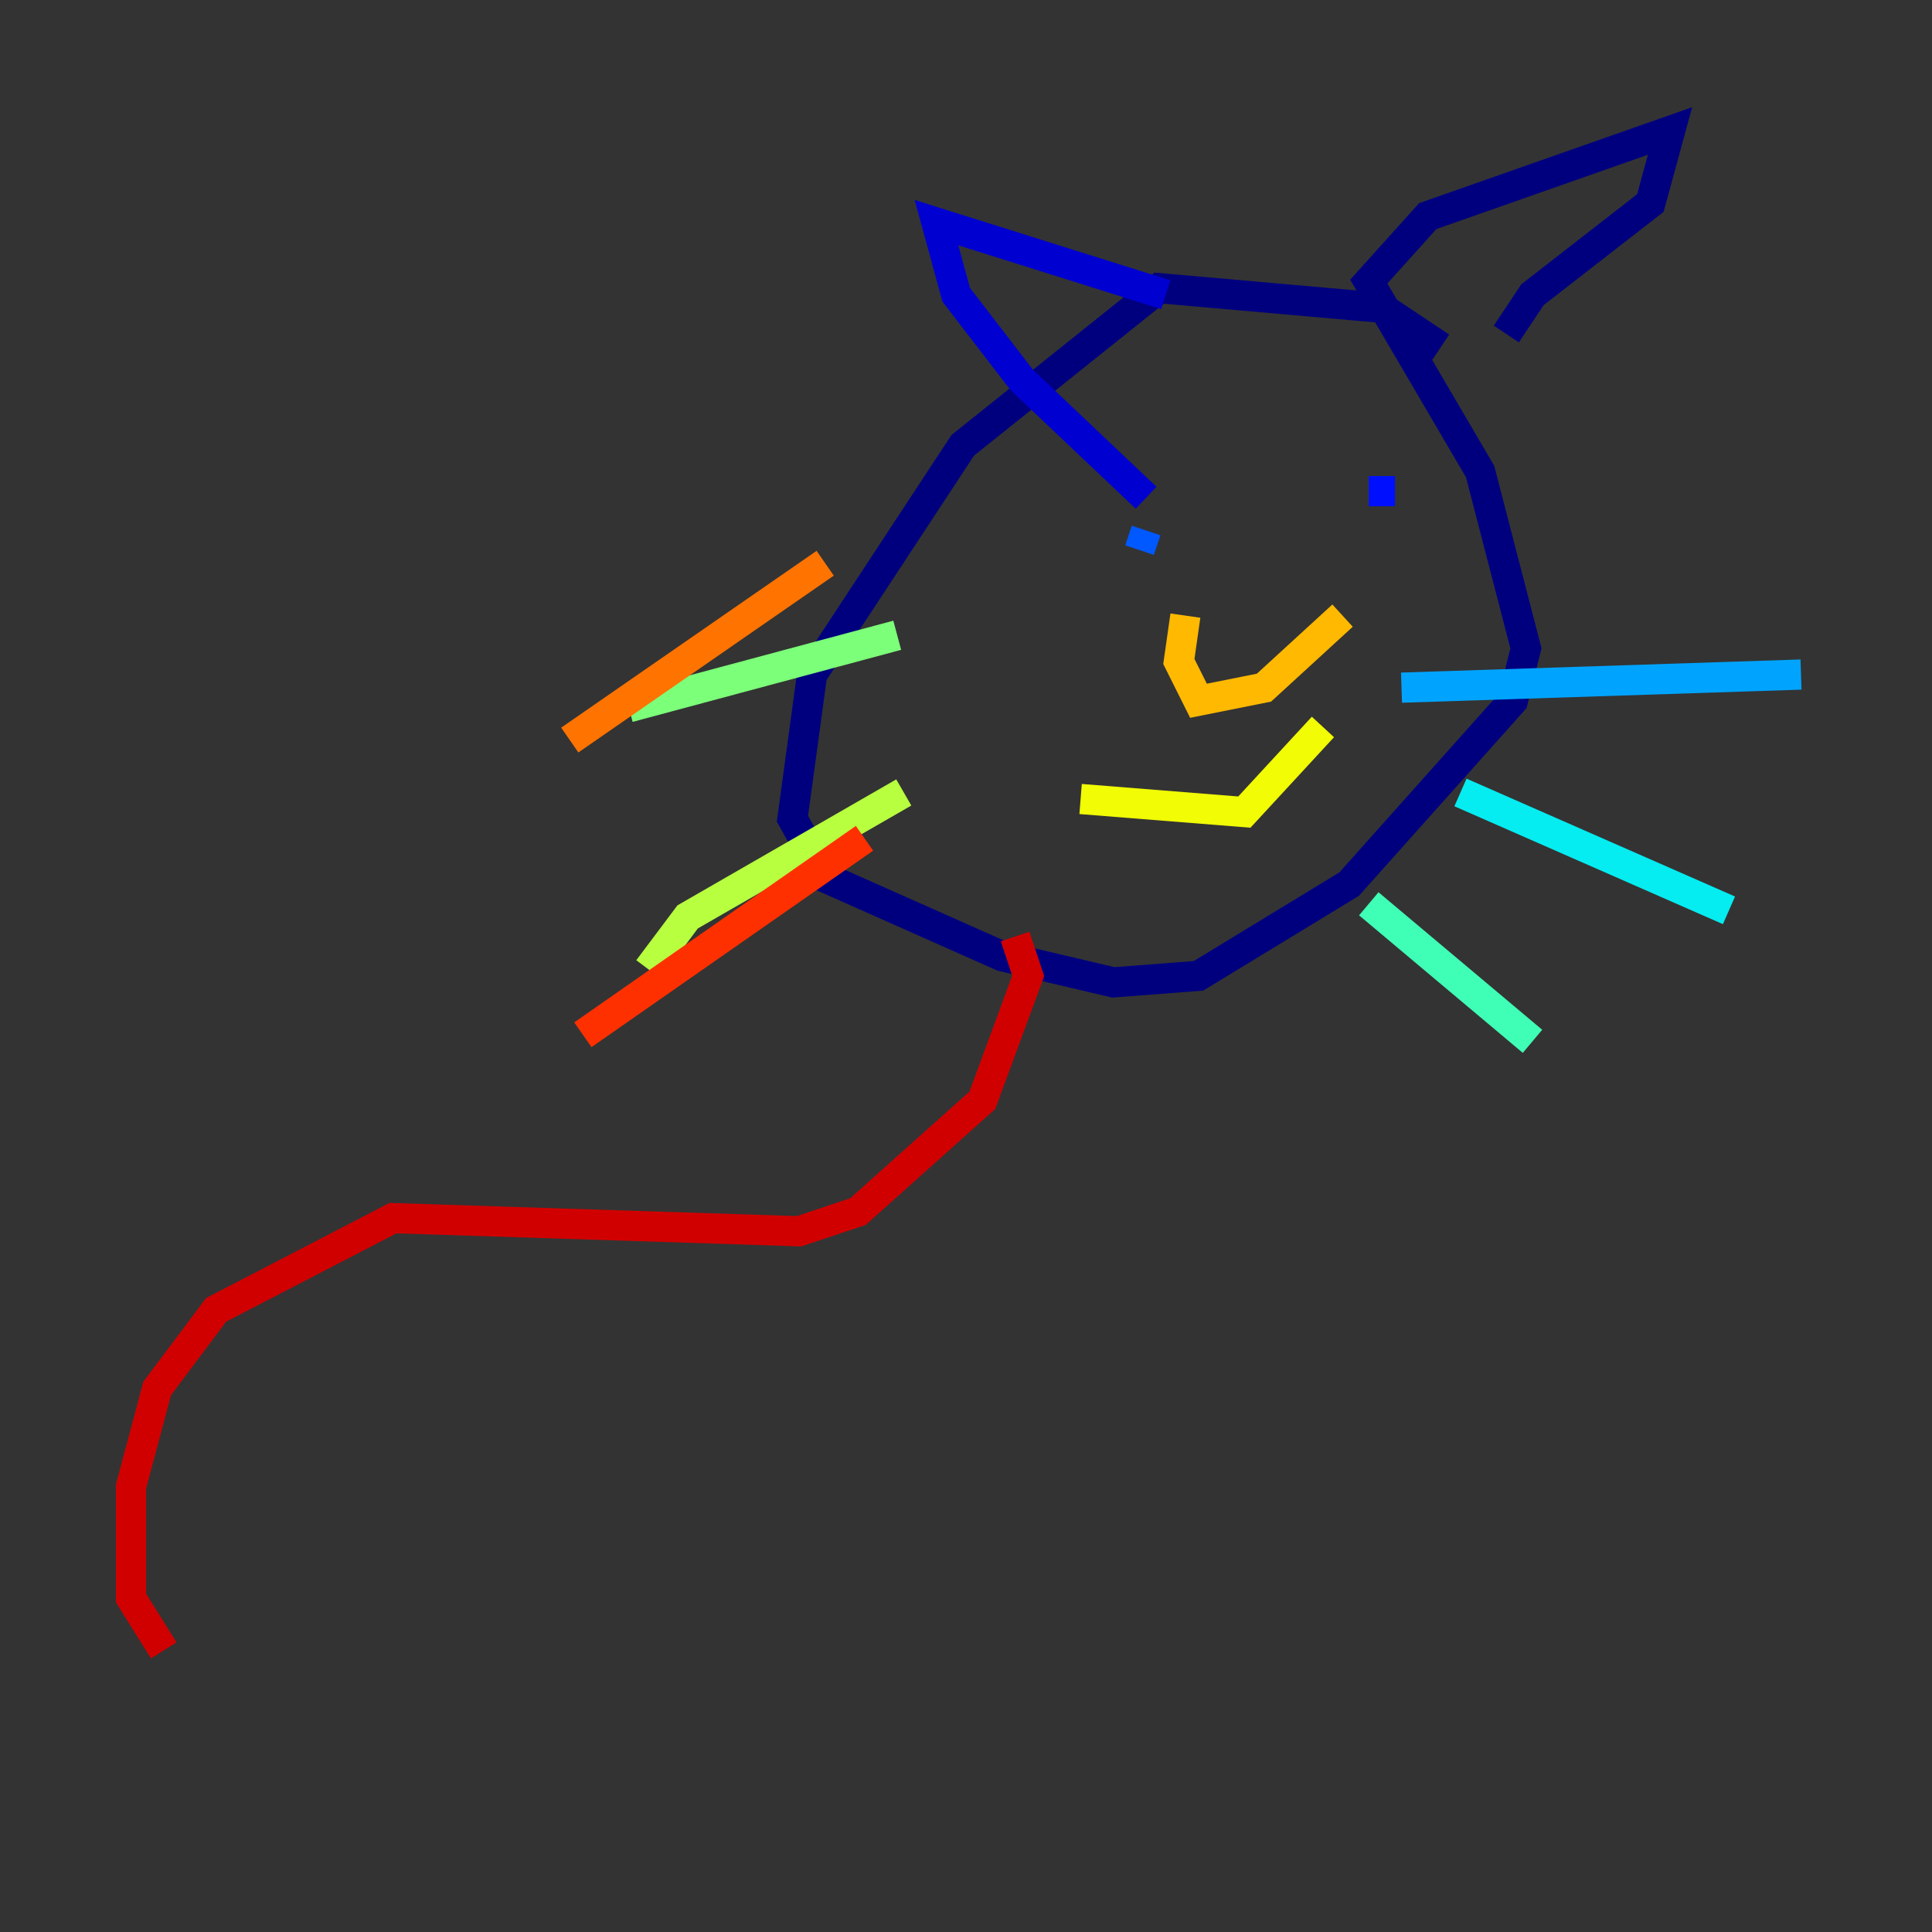 <?xml version="1.0" encoding="utf-8" ?>
<svg baseProfile="tiny" height="128" version="1.2" viewBox="0,0,128,128" width="128" xmlns="http://www.w3.org/2000/svg" xmlns:ev="http://www.w3.org/2001/xml-events" xmlns:xlink="http://www.w3.org/1999/xlink"><rect x="0" y="0" width="128" height="128" fill="#333333" stroke="none"/><defs /><polyline fill="none" points="95.458,22.997 91.552,20.393 76.8,19.091 63.783,29.505 53.803,44.691 52.502,54.237 54.671,58.142 66.386,63.349 73.763,65.085 79.403,64.651 89.383,58.576 100.231,46.427 101.098,42.956 98.061,31.241 90.685,18.658 94.59,14.319 110.644,8.678 109.342,13.451 101.532,19.525 99.797,22.129" stroke="#00007f" stroke-width="2" /><polyline fill="none" points="77.234,19.525 62.047,14.752 63.349,19.525 67.688,25.166 75.932,32.976" stroke="#0000d1" stroke-width="2" /><polyline fill="none" points="90.685,32.542 92.42,32.542" stroke="#0010ff" stroke-width="2" /><polyline fill="none" points="75.932,35.146 75.498,36.447" stroke="#0058ff" stroke-width="2" /><polyline fill="none" points="92.854,45.559 119.322,44.691" stroke="#00a4ff" stroke-width="2" /><polyline fill="none" points="96.759,52.502 114.549,60.312" stroke="#05ecf1" stroke-width="2" /><polyline fill="none" points="90.685,59.878 101.532,68.99" stroke="#3fffb7" stroke-width="2" /><polyline fill="none" points="59.444,42.088 41.654,46.861" stroke="#7cff79" stroke-width="2" /><polyline fill="none" points="59.878,52.502 45.559,60.746 42.956,64.217" stroke="#b7ff3f" stroke-width="2" /><polyline fill="none" points="71.593,52.936 82.441,53.803 87.647,48.163" stroke="#f1fc05" stroke-width="2" /><polyline fill="none" points="78.536,40.786 78.102,43.824 79.403,46.427 83.742,45.559 88.949,40.786" stroke="#ffb900" stroke-width="2" /><polyline fill="none" points="54.671,37.315 37.749,49.031" stroke="#ff7300" stroke-width="2" /><polyline fill="none" points="57.275,55.539 38.617,68.556" stroke="#ff3000" stroke-width="2" /><polyline fill="none" points="67.254,62.047 68.122,64.651 65.085,72.895 56.841,80.271 52.936,81.573 26.034,80.705 14.319,86.78 10.414,91.986 8.678,98.495 8.678,105.871 10.848,109.342" stroke="#d10000" stroke-width="2" /><polyline fill="none" points="86.78,60.746 86.78,60.746" stroke="#7f0000" stroke-width="2" /></svg>